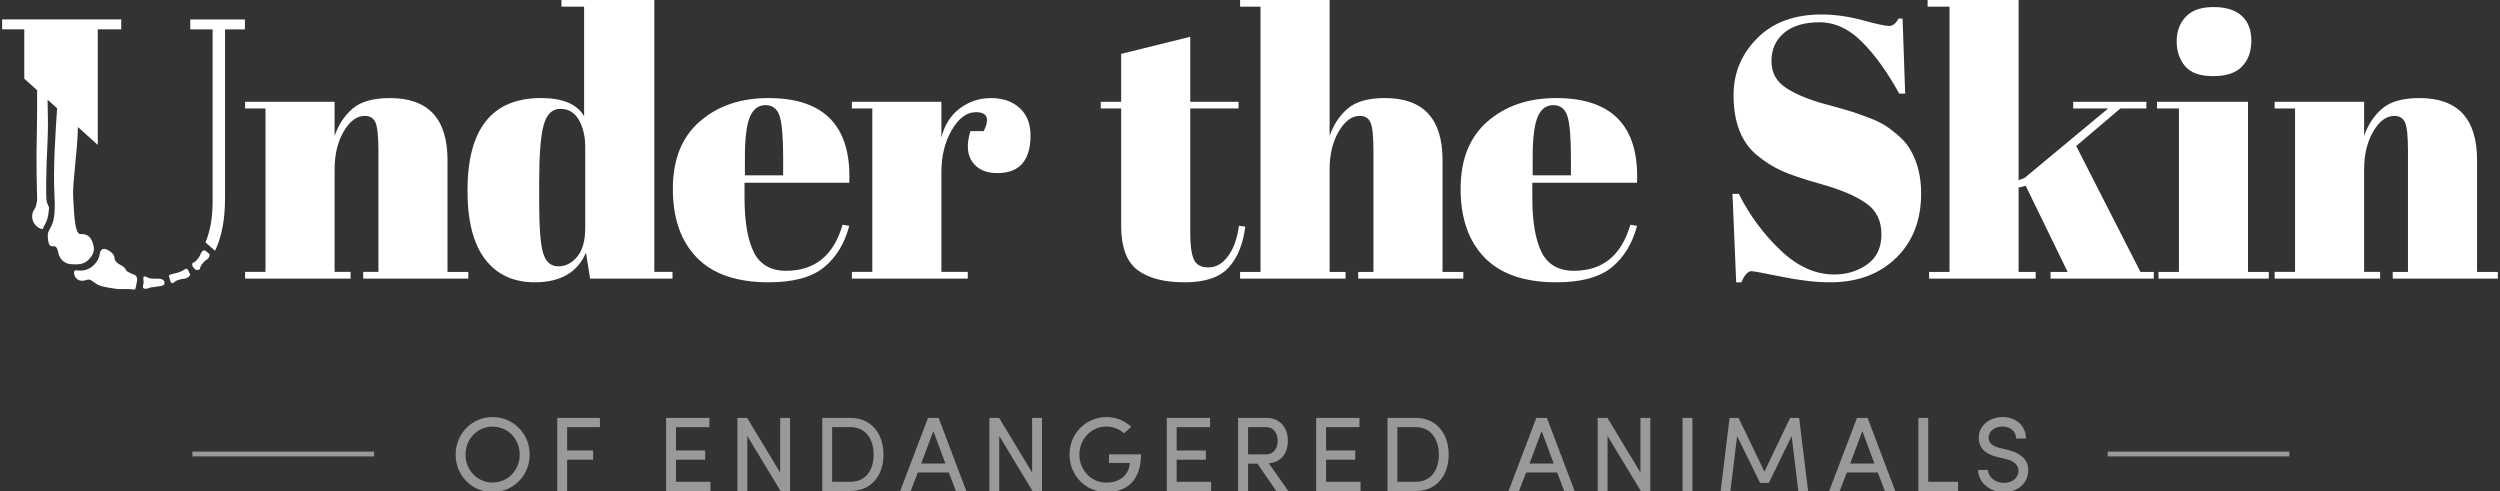 <?xml version="1.0" encoding="utf-8"?>
<!-- Generator: Adobe Illustrator 16.0.0, SVG Export Plug-In . SVG Version: 6.00 Build 0)  -->
<!DOCTYPE svg PUBLIC "-//W3C//DTD SVG 1.1//EN" "http://www.w3.org/Graphics/SVG/1.1/DTD/svg11.dtd">
<svg version="1.1" id="Layer_1" xmlns="http://www.w3.org/2000/svg" xmlns:xlink="http://www.w3.org/1999/xlink" x="0px" y="0px"
	 width="300px" height="58.922px" viewBox="0 0 300 58.922" enable-background="new 0 0 300 58.922" xml:space="preserve">
<rect x="0" y="0" width="300" height="58.922" fill="#333333" stroke="none"/>
<path opacity="0.5" fill="#FFFFFF" d="M59.109,50.049c2.507,0,4.455,2.012,4.455,4.508c0,2.482-1.948,4.492-4.455,4.492
	c-2.497,0-4.432-2.01-4.432-4.492C54.677,52.061,56.612,50.049,59.109,50.049 M59.109,57.904c1.846,0,3.258-1.489,3.258-3.348
	c0-1.861-1.413-3.363-3.258-3.363c-1.835,0-3.248,1.502-3.248,3.363C55.861,56.415,57.274,57.904,59.109,57.904"/>
<polygon opacity="0.5" fill="#FFFFFF" points="71.991,50.15 71.991,51.258 68.057,51.258 68.057,54.059 71.176,54.059 
	71.176,55.167 68.057,55.167 68.057,58.922 66.874,58.922 66.874,50.15 "/>
<polygon opacity="0.5" fill="#FFFFFF" points="85.128,50.15 85.128,51.258 81.117,51.258 81.117,54.059 84.619,54.059 
	84.619,55.167 81.117,55.167 81.117,57.814 85.255,57.814 85.255,58.922 79.934,58.922 79.934,50.15 "/>
<polygon opacity="0.5" fill="#FFFFFF" points="93.672,58.922 89.674,52.313 89.674,58.922 88.49,58.922 88.49,50.15 89.662,50.15 
	93.621,56.708 93.621,50.15 94.806,50.15 94.806,58.922 "/>
<path opacity="0.5" fill="#FFFFFF" d="M98.674,58.922V50.15h3.4c2.496,0,3.946,1.91,3.946,4.406c0,2.482-1.45,4.365-3.946,4.365
	H98.674z M102.074,57.814c1.821,0,2.763-1.412,2.763-3.258c0-1.848-0.942-3.299-2.763-3.299h-2.215v6.557H102.074z"/>
<path opacity="0.5" fill="#FFFFFF" d="M110.138,56.693l-0.854,2.229h-1.26l3.336-8.772h1.274l3.322,8.772h-1.248l-0.852-2.229
	H110.138z M113.45,55.625L112,51.729l-1.453,3.896H113.45z"/>
<polygon opacity="0.5" fill="#FFFFFF" points="123.907,58.922 119.909,52.313 119.909,58.922 118.725,58.922 118.725,50.15 
	119.897,50.15 123.855,56.708 123.855,50.15 125.04,50.15 125.04,58.922 "/>
<path opacity="0.5" fill="#FFFFFF" d="M134.886,51.997c-0.561-0.498-1.298-0.813-2.114-0.813c-1.832,0-3.247,1.516-3.247,3.373
	c0,1.858,1.415,3.36,3.247,3.36c1.579,0,2.726-0.916,2.801-2.367h-2.494v-1.03h3.844c0,3.08-1.643,4.53-4.151,4.53
	c-2.494,0-4.43-2.01-4.43-4.493c0-2.494,1.936-4.507,4.43-4.507c1.159,0,2.203,0.445,2.967,1.158L134.886,51.997z"/>
<polygon opacity="0.5" fill="#FFFFFF" points="145.209,50.15 145.209,51.258 141.197,51.258 141.197,54.059 144.7,54.059 
	144.7,55.167 141.197,55.167 141.197,57.814 145.336,57.814 145.336,58.922 140.015,58.922 140.015,50.15 "/>
<path opacity="0.5" fill="#FFFFFF" d="M154.594,58.922h-1.439l-2.264-3.283h-1.122v3.283h-1.196V50.15h3.374
	c1.848,0,2.598,1.375,2.598,2.748c0,1.302-0.65,2.562-2.291,2.701L154.594,58.922z M149.768,51.258v3.271h2.087
	c1.072,0,1.465-0.816,1.465-1.631c0-0.801-0.394-1.642-1.412-1.642L149.768,51.258L149.768,51.258z"/>
<polygon opacity="0.5" fill="#FFFFFF" points="163.137,50.15 163.137,51.258 159.125,51.258 159.125,54.059 162.627,54.059 
	162.627,55.167 159.125,55.167 159.125,57.814 163.264,57.814 163.264,58.922 157.941,58.922 157.941,50.15 "/>
<path opacity="0.5" fill="#FFFFFF" d="M166.5,58.922V50.15h3.398c2.496,0,3.944,1.91,3.944,4.406c0,2.482-1.448,4.365-3.944,4.365
	H166.5z M169.898,57.814c1.819,0,2.764-1.412,2.764-3.258c0-1.848-0.943-3.299-2.764-3.299h-2.215v6.557H169.898z"/>
<path opacity="0.5" fill="#FFFFFF" d="M183.137,56.693l-0.854,2.229h-1.26l3.334-8.772h1.274l3.322,8.772h-1.248l-0.853-2.229
	H183.137z M186.447,55.625l-1.451-3.896l-1.451,3.896H186.447z"/>
<polygon opacity="0.5" fill="#FFFFFF" points="196.904,58.922 192.906,52.313 192.906,58.922 191.723,58.922 191.723,50.15 
	192.896,50.15 196.854,56.708 196.854,50.15 198.039,50.15 198.039,58.922 "/>
<rect x="201.904" y="50.15" opacity="0.5" fill="#FFFFFF" width="1.186" height="8.771"/>
<polygon opacity="0.5" fill="#FFFFFF" points="214.818,50.15 215.9,50.15 216.971,58.922 215.799,58.922 214.998,52.327 
	212.26,57.956 211.215,57.956 208.453,52.327 207.65,58.922 206.479,58.922 207.547,50.15 208.631,50.15 211.725,56.592 "/>
<path opacity="0.5" fill="#FFFFFF" d="M221.619,56.693l-0.854,2.229h-1.261l3.336-8.772h1.272l3.322,8.772h-1.248l-0.852-2.229
	H221.619z M224.93,55.625l-1.451-3.896l-1.451,3.896H224.93z"/>
<polygon opacity="0.5" fill="#FFFFFF" points="231.389,50.15 231.389,57.814 234.967,57.814 234.967,58.922 230.205,58.922 
	230.205,50.15 "/>
<path opacity="0.5" fill="#FFFFFF" d="M240.441,57.943c1.119,0,1.67-0.625,1.77-1.286c0.078-0.943-0.699-1.39-1.49-1.566
	l-1.133-0.278c-1.857-0.474-2.137-1.527-2.137-2.293c0-1.476,1.348-2.472,2.838-2.472c1.604,0,2.826,0.996,2.826,2.574h-1.184
	c0-0.881-0.701-1.44-1.656-1.44c-0.853,0-1.642,0.522-1.642,1.325c0,0.384,0.14,0.955,1.246,1.224l1.146,0.278
	c1.644,0.421,2.521,1.349,2.343,2.75c-0.152,1.263-1.209,2.291-2.929,2.291c-1.795,0-3.065-1.284-3.065-2.659h1.183
	C238.57,57.152,239.334,57.943,240.441,57.943"/>
<rect x="23.09" y="54.191" opacity="0.5" fill="#FFFFFF" width="21.804" height="0.58"/>
<path fill="#FFFFFF" d="M29.409,12.214H40.15v4.1c0.476-1.366,1.204-2.465,2.184-3.298c0.981-0.832,2.465-1.248,4.458-1.248
	c4.605,0,6.909,2.48,6.909,7.444v13.416h2.495v0.802H43.583v-0.802h1.828V18.143c0-1.783-0.12-2.935-0.357-3.456
	c-0.238-0.519-0.669-0.779-1.293-0.779c-0.951,0-1.791,0.624-2.519,1.871c-0.728,1.248-1.091,2.764-1.091,4.547v12.302h1.917v0.802
	H29.409v-0.802h2.451V13.017h-2.451V12.214z"/>
<path fill="#FFFFFF" d="M70.807,33.43l-0.49-3.121c-1.011,2.379-3.061,3.566-6.151,3.566c-2.556,0-4.54-0.92-5.951-2.764
	c-1.412-1.841-2.117-4.589-2.117-8.244c0-7.4,2.941-11.099,8.825-11.099c2.614,0,4.338,0.728,5.17,2.184V0.804h-2.718V0.002h11.143
	v32.626h2.183v0.802H70.807z M65.19,30.421c0.327,1.026,0.929,1.54,1.806,1.54c0.876,0,1.633-0.389,2.272-1.16
	s0.96-1.917,0.96-3.432v-9.717c0-1.276-0.255-2.362-0.759-3.253c-0.506-0.892-1.247-1.338-2.228-1.338
	c-0.981,0-1.649,0.655-2.005,1.962s-0.537,3.596-0.537,6.865v2.316C64.7,27.324,64.863,29.396,65.19,30.421"/>
<path fill="#FFFFFF" d="M83.617,30.911c-1.917-1.975-2.875-4.725-2.875-8.245c0-3.522,1.075-6.219,3.231-8.091
	c2.153-1.871,4.896-2.807,8.223-2.807c6.746,0,9.985,3.388,9.716,10.162H89.343v1.739c0,2.912,0.372,5.111,1.115,6.597
	c0.742,1.484,2.035,2.229,3.877,2.229c3.447,0,5.707-1.843,6.776-5.528l0.8,0.133c-0.563,2.139-1.582,3.804-3.052,4.994
	c-1.471,1.188-3.677,1.782-6.619,1.782C88.408,33.875,85.533,32.889,83.617,30.911 M89.389,21.039h4.59v-2.185
	c0-2.406-0.141-4.047-0.423-4.923c-0.283-0.876-0.847-1.316-1.694-1.316c-0.847,0-1.472,0.469-1.872,1.406
	c-0.4,0.934-0.602,2.547-0.602,4.833L89.389,21.039L89.389,21.039z"/>
<path fill="#FFFFFF" d="M117.112,13.462c-1.1,0-2.065,0.713-2.898,2.14c-0.831,1.425-1.248,3.119-1.248,5.08v11.946h3.165v0.802
	h-13.905v-0.802h2.451V13.017h-2.451v-0.802h10.74v4.279c0.387-1.516,1.13-2.683,2.229-3.5c1.1-0.816,2.348-1.225,3.746-1.225
	c1.396,0,2.532,0.394,3.408,1.182c0.876,0.787,1.316,1.902,1.316,3.342c0,1.441-0.328,2.548-0.98,3.32
	c-0.654,0.774-1.658,1.159-3.008,1.159c-1.354,0-2.348-0.445-2.987-1.338c-0.639-0.891-0.721-2.123-0.245-3.697h1.605
	C118.791,14.221,118.478,13.462,117.112,13.462"/>
<path fill="#FFFFFF" d="M134.54,27.056v-14.04h-2.452v-0.801h2.452V6.463l8.29-2.049v7.801h5.794v0.801h-5.794v15.021
	c0,1.397,0.141,2.421,0.424,3.076c0.282,0.652,0.87,0.979,1.762,0.979c0.891,0,1.671-0.445,2.338-1.337
	c0.669-0.891,1.107-2.109,1.316-3.656l0.757,0.088c-0.237,2.052-0.892,3.679-1.96,4.881c-1.07,1.205-2.838,1.808-5.304,1.808
	c-2.467,0-4.354-0.492-5.661-1.474C135.192,31.424,134.54,29.641,134.54,27.056"/>
<path fill="#FFFFFF" d="M148.812,0.002h10.741v16.313c0.475-1.366,1.203-2.467,2.184-3.299c0.982-0.831,2.468-1.249,4.457-1.249
	c4.607,0,6.91,2.483,6.91,7.445v13.417h2.494v0.803h-12.613v-0.803h1.828V18.143c0-1.784-0.119-2.935-0.356-3.454
	c-0.235-0.52-0.668-0.782-1.291-0.782c-0.951,0-1.793,0.625-2.521,1.873c-0.729,1.248-1.092,2.764-1.092,4.546V32.63h1.916v0.804
	h-12.657V32.63h2.45V0.803h-2.45V0.002L148.812,0.002z"/>
<path fill="#FFFFFF" d="M178.148,30.911c-1.916-1.975-2.875-4.725-2.875-8.245c0-3.522,1.076-6.219,3.229-8.091
	c2.156-1.871,4.896-2.807,8.224-2.807c6.746,0,9.987,3.388,9.717,10.162h-12.568v1.739c0,2.912,0.373,5.111,1.115,6.597
	c0.742,1.484,2.035,2.229,3.877,2.229c3.447,0,5.707-1.843,6.775-5.528l0.801,0.133c-0.564,2.139-1.582,3.804-3.051,4.994
	c-1.474,1.188-3.681,1.782-6.619,1.782C182.941,33.875,180.064,32.889,178.148,30.911 M183.92,21.039h4.59v-2.185
	c0-2.406-0.141-4.047-0.422-4.923c-0.283-0.876-0.846-1.316-1.693-1.316c-0.847,0-1.473,0.469-1.873,1.406
	c-0.399,0.934-0.602,2.547-0.602,4.833V21.039z"/>
<path fill="#FFFFFF" d="M220.111,32.939c1.484,0,2.803-0.399,3.945-1.205c1.143-0.801,1.717-2.011,1.717-3.631
	s-0.619-2.859-1.851-3.721c-1.233-0.861-2.987-1.612-5.262-2.251c-2.271-0.639-3.923-1.195-4.945-1.67
	c-1.026-0.477-2-1.102-2.92-1.873c-1.844-1.546-2.767-3.938-2.767-7.176c0-2.644,0.943-4.918,2.832-6.82
	c1.886-1.902,4.464-2.854,7.732-2.854c1.574,0,3.217,0.232,4.926,0.692c1.711,0.462,2.771,0.69,3.188,0.69s0.787-0.294,1.112-0.891
	h0.49l0.313,9.003h-0.713c-1.427-2.584-2.92-4.658-4.479-6.218c-1.562-1.559-3.252-2.34-5.082-2.34
	c-1.826,0-3.246,0.423-4.254,1.271c-1.011,0.847-1.517,1.977-1.517,3.388c0,1.412,0.603,2.496,1.803,3.253
	c1.205,0.758,2.685,1.375,4.438,1.85c1.752,0.475,2.902,0.802,3.455,0.981c0.549,0.179,1.229,0.424,2.049,0.733
	c0.816,0.313,1.486,0.641,2.006,0.981c0.518,0.344,1.07,0.773,1.648,1.294c0.58,0.519,1.03,1.092,1.36,1.716
	c0.802,1.427,1.201,3.119,1.201,5.082c0,3.209-1.002,5.787-3.008,7.731c-2.007,1.948-4.644,2.922-7.912,2.922
	c-1.693,0-3.634-0.226-5.815-0.67c-2.187-0.444-3.396-0.667-3.634-0.667c-0.416,0-0.817,0.445-1.203,1.337h-0.622l-0.445-10.61
	h0.758c1.307,2.584,2.979,4.843,5.012,6.775C215.705,31.977,217.852,32.939,220.111,32.939"/>
<polygon fill="#FFFFFF" points="246.066,33.43 246.066,32.629 248.117,32.629 243.08,22.287 242.232,22.51 242.232,32.629 
	244.283,32.629 244.283,33.43 231.492,33.43 231.492,32.629 233.943,32.629 233.943,0.803 231.313,0.803 231.313,0 242.232,0 
	242.232,21.619 242.947,21.351 252.975,13.017 248.785,13.017 248.785,12.214 257.564,12.214 257.564,13.017 254.445,13.017 
	249.143,17.519 256.852,32.629 258.455,32.629 258.455,33.43 "/>
<path fill="#FFFFFF" d="M258.84,12.214h10.92v20.414h2.496v0.802h-13.238v-0.802h2.451V13.017h-2.629V12.214z M265.57,9.138
	c-1.574,0-2.697-0.402-3.365-1.204c-0.67-0.803-1.002-1.796-1.002-2.985s0.363-2.17,1.092-2.942c0.727-0.772,1.834-1.159,3.32-1.159
	s2.615,0.348,3.387,1.046c0.773,0.698,1.158,1.694,1.158,2.988c0,1.291-0.371,2.325-1.113,3.097
	C268.305,8.753,267.146,9.138,265.57,9.138"/>
<path fill="#FFFFFF" d="M272.957,12.214h10.738v4.1c0.477-1.366,1.205-2.465,2.186-3.298c0.98-0.832,2.465-1.248,4.457-1.248
	c4.605,0,6.91,2.48,6.91,7.444v13.416h2.494v0.802h-12.613v-0.802h1.828V18.143c0-1.783-0.119-2.935-0.357-3.456
	c-0.235-0.519-0.668-0.779-1.291-0.779c-0.951,0-1.793,0.624-2.52,1.871c-0.729,1.248-1.094,2.764-1.094,4.547v12.302h1.918v0.802
	h-12.656v-0.802h2.449V13.017h-2.449V12.214L272.957,12.214z"/>
<rect x="252.924" y="54.191" opacity="0.5" fill="#FFFFFF" width="21.803" height="0.58"/>
<path fill="#FFFFFF" d="M19.646,33.657c-0.147-0.132-0.337-0.205-0.533-0.21l-0.914-0.016c-0.087,0.002-0.399-0.08-0.477-0.119
	l-0.22-0.125c-0.078-0.035-0.289-0.018-0.296,0.112l-0.007,0.132c-0.003,0.065,0,0.135,0.012,0.2
	c0.015,0.091,0.028,0.199,0.021,0.269c-0.012,0.111-0.059,0.352-0.074,0.44c-0.023,0.136,0.005,0.261,0.197,0.313l0.167-0.004
	c0.106,0,0.21-0.027,0.306-0.074c0.135-0.066,0.369-0.119,0.52-0.115l0.829-0.123c0.08,0.002,0.158-0.014,0.232-0.043l0.169-0.07
	c0.096-0.041,0.158-0.137,0.155-0.238C19.734,33.984,19.757,33.729,19.646,33.657"/>
<path fill="#FFFFFF" d="M22.601,32.473c-0.092-0.231-0.218-0.302-0.442-0.146c-0.224,0.155-0.575,0.354-1.212,0.489
	c-0.64,0.136-0.723,0.195-0.649,0.429c0.024,0.075,0.053,0.073,0.08,0.221c0.021,0.111,0.082,0.503,0.249,0.507
	c0.248,0.006,0.36-0.185,0.514-0.275c0.154-0.092,0.657-0.229,0.962-0.254c0.281-0.023,0.833-0.322,0.674-0.603
	C22.686,32.678,22.693,32.704,22.601,32.473"/>
<path fill="#FFFFFF" d="M10.617,31.172c0.422-0.41,0.735-0.965,0.634-1.52c-0.212-1.198-0.738-1.549-1.416-1.564
	c-0.058-0.001-0.117,0-0.179,0.003c-0.007,0-0.017,0-0.024,0c-0.756-0.016-0.752-3.208-0.855-4.493
	c-0.101-1.3,0.509-5.763,0.55-7.708c0.004-0.207,0.011-0.424,0.02-0.649l2.385,2.151v-0.814V3.517h2.817V2.329H0.529H0.257v1.188
	h0.272h2.385v5.106v0.816l1.539,1.388c-0.001,1.63,0.014,3.235-0.024,4.657c-0.103,3.839-0.01,7.1,0.028,8.207
	c0.023,0.706-0.226,1.29-0.263,1.334c-0.649,0.798-0.307,2.005,0.642,2.4l0.3,0.08c0.063-0.233,0.162-0.412,0.265-0.596
	c0.193-0.342,0.419-0.825,0.483-2.02c-0.124-0.301-0.239-0.531-0.281-0.705c-0.112-0.48-0.086-3.62,0.099-7.167
	c0.08-1.521,0.052-3.206,0.007-5.056l1.146,1.031c-0.174,2.718-0.507,7.115-0.313,10.56c0.248,4.384-0.997,3.432-0.788,5.139
	c0.092,0.763,0.287,0.854,0.501,0.859c0.064,0.001,0.131-0.005,0.196-0.003c0.205,0.004,0.407,0.087,0.533,0.727
	c0.27,1.375,1.465,1.424,1.553,1.429c0.003,0,0.004,0,0.004,0c0.148,0.01,0.286,0.016,0.416,0.019
	C9.654,31.734,10.139,31.639,10.617,31.172"/>
<path fill="#FFFFFF" d="M16.029,32.938c-0.126-0.03-0.672-0.305-0.765-0.367c-0.119-0.082-0.16-0.223-0.242-0.342
	c-0.137-0.201-0.382-0.347-0.645-0.483c-0.103-0.052-0.225-0.122-0.349-0.24c-0.12-0.114-0.268-0.284-0.271-0.45
	c-0.007-0.336-0.161-0.66-0.737-1.01c-0.796-0.479-1.009,0.083-1.063,0.499c-0.052,0.392-0.277,0.785-0.531,1.084
	c-0.614,0.729-1.467,0.956-2.265,0.8c0,0-0.437-0.033-0.234,0.57c0.203,0.604,0.74,0.838,1.412,0.602
	c0.67-0.238,0.826,0.387,1.692,0.691c0.613,0.211,2.135,0.396,2.135,0.396c0.435,0.024,1.135-0.023,1.483,0.006
	c0.374,0.035,0.555,0.166,0.624-0.144C16.456,33.752,16.645,33.092,16.029,32.938"/>
<path fill="#FFFFFF" d="M25,30.367c-0.132-0.083-0.253-0.221-0.379-0.292c-0.282-0.167-0.53,0.317-0.596,0.518
	c-0.066,0.205-0.507,0.815-0.792,0.907c-0.284,0.09-0.188,0.48,0.084,0.712c0,0,0.024,0.024,0.153,0.14
	c0.128,0.114,0.549,0.031,0.539-0.166c-0.011-0.195,0.385-0.774,0.725-0.976c0.108-0.065,0.199-0.151,0.27-0.239
	C25.155,30.785,25.25,30.523,25,30.367"/>
<path fill="#FFFFFF" d="M22.832,2.337v1.189h2.682v20.58c0,1.998-0.29,3.665-0.86,4.972l1.14,1.007l0.069-0.116
	c0.757-1.625,1.142-3.693,1.142-6.167V3.527h2.384v-1.19H22.832z"/>
</svg>
